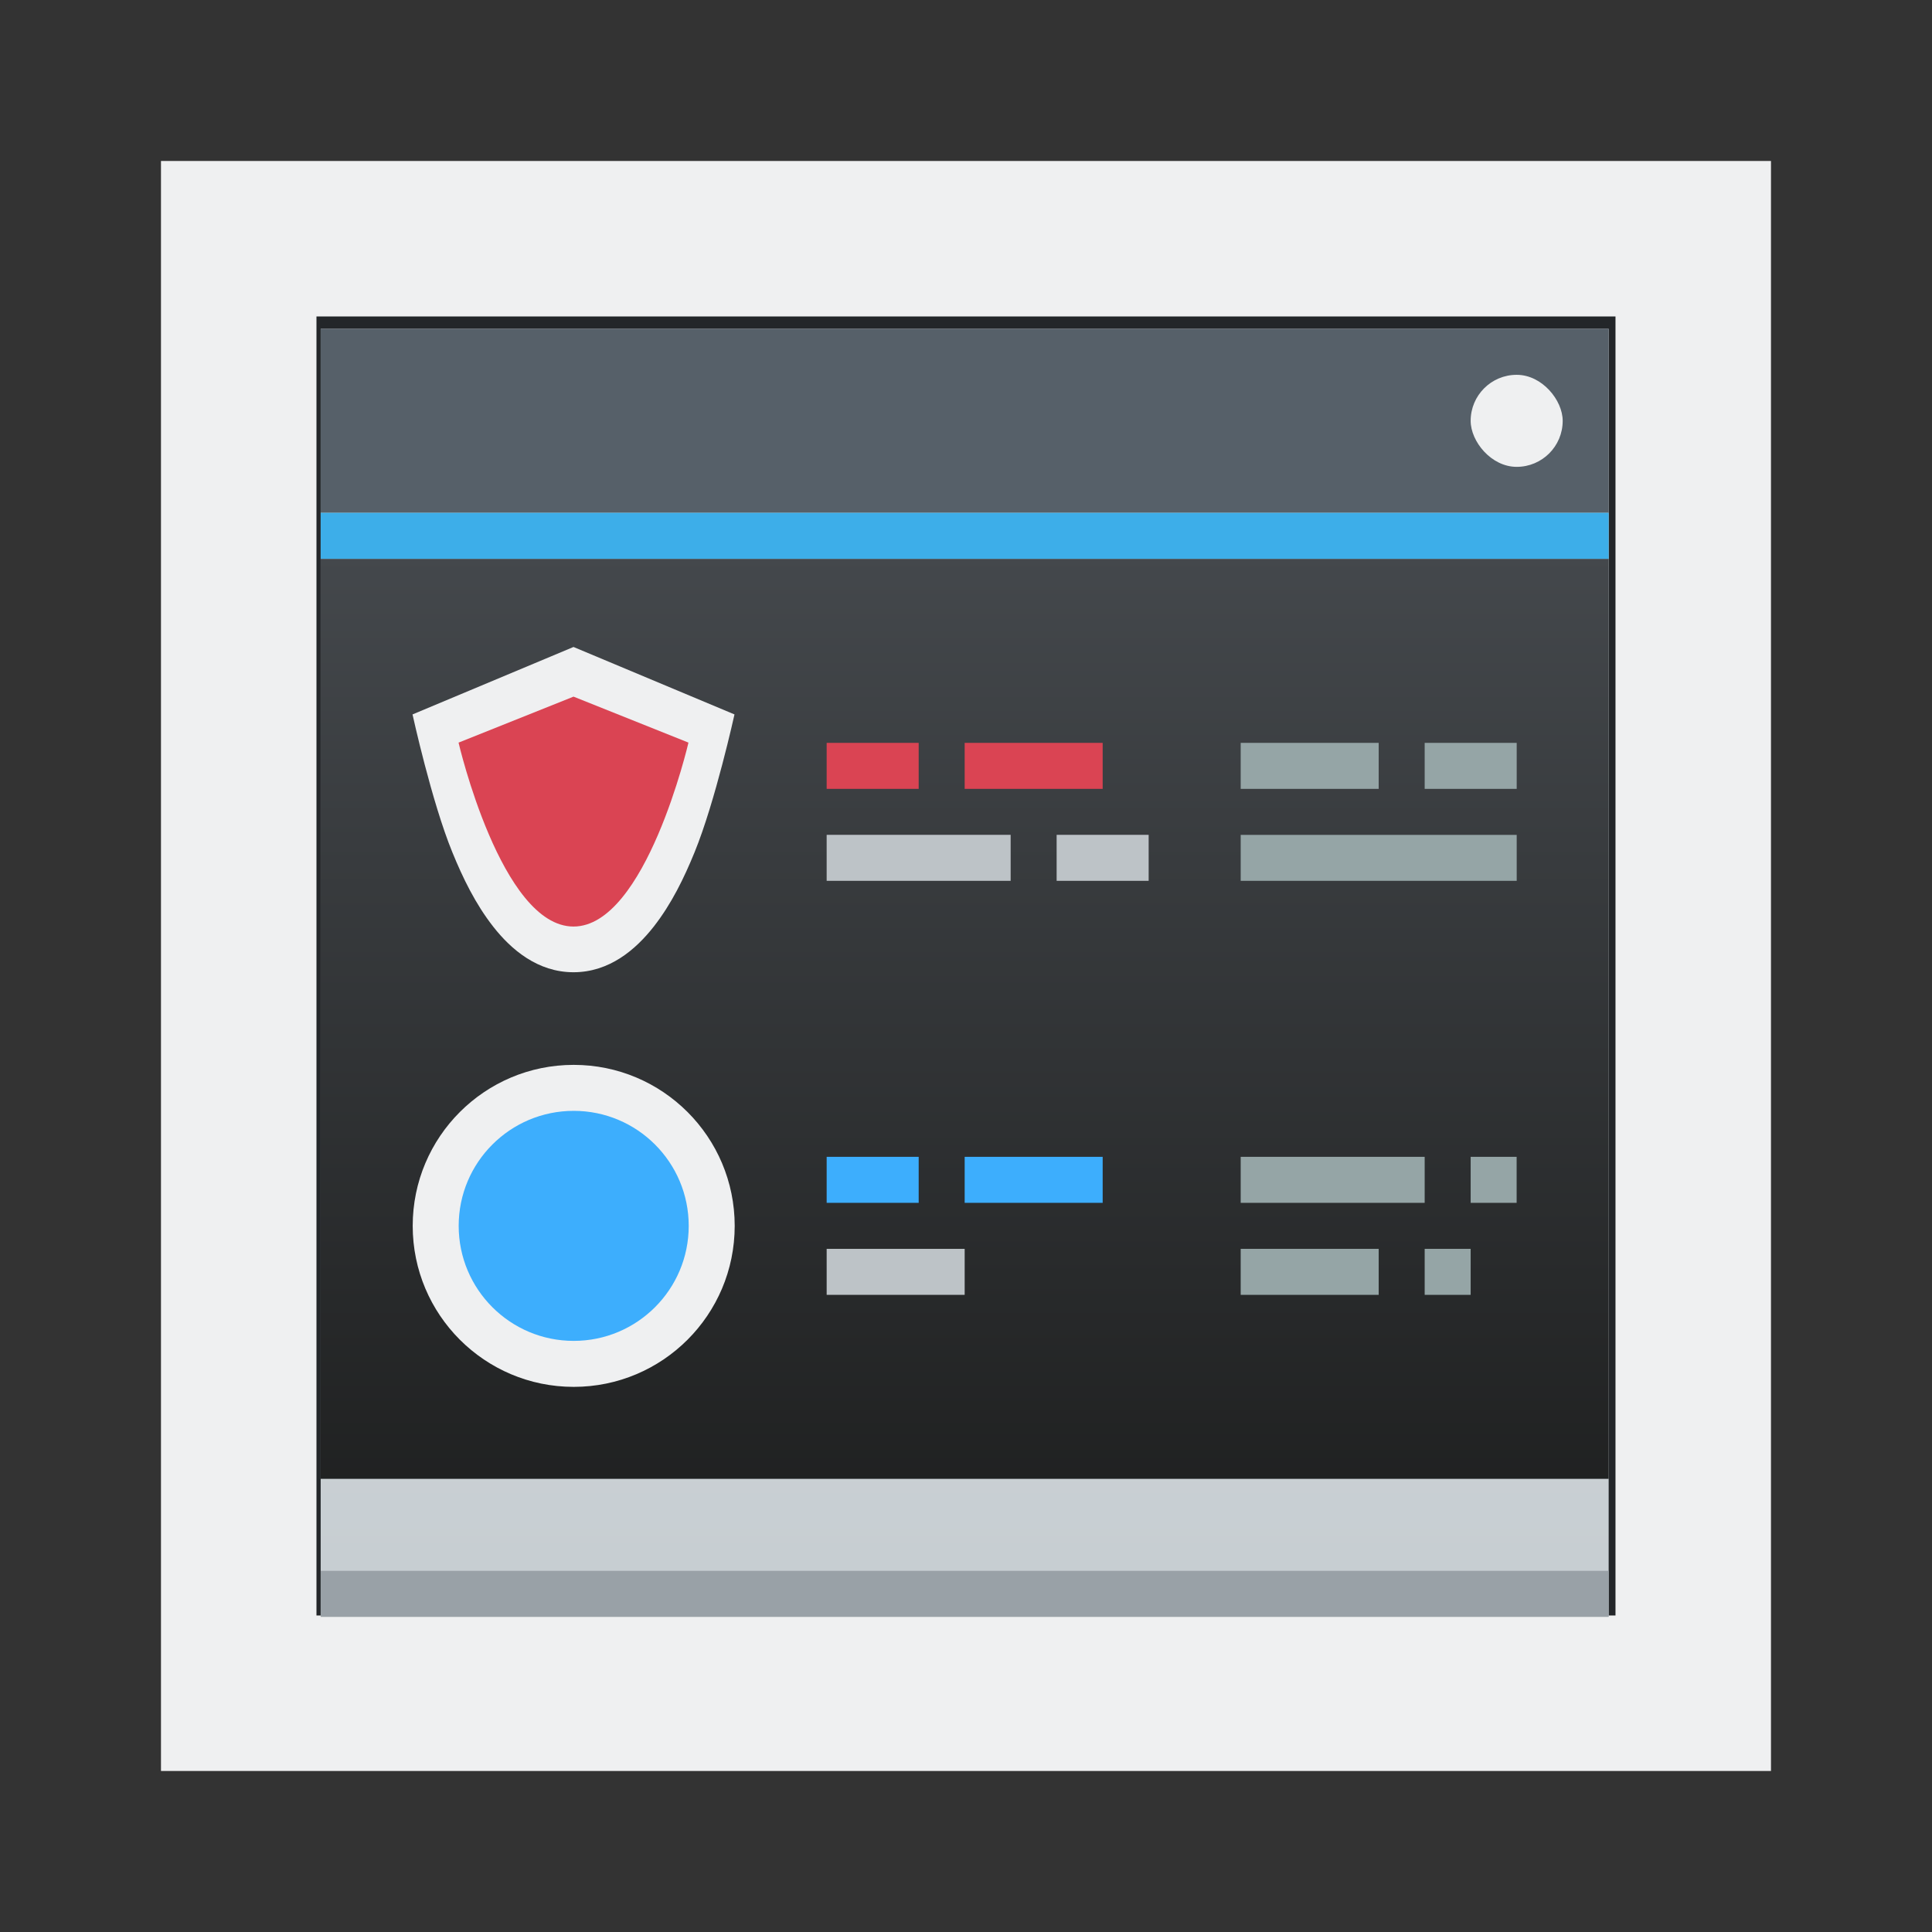 <?xml version="1.0" encoding="UTF-8" standalone="no"?>
<svg
   xmlns:dc="http://purl.org/dc/elements/1.1/"
   xmlns:cc="http://creativecommons.org/ns#"
   xmlns:rdf="http://www.w3.org/1999/02/22-rdf-syntax-ns#"
   xmlns:svg="http://www.w3.org/2000/svg"
   xmlns="http://www.w3.org/2000/svg"
   xmlns:sodipodi="http://sodipodi.sourceforge.net/DTD/sodipodi-0.dtd"
   xmlns:inkscape="http://www.inkscape.org/namespaces/inkscape"
   version="1.1"
   viewBox="0 0 48 48"
   id="svg54"
   sodipodi:docname="sbLogViewer48.svg"
   width="48"
   height="48"
   inkscape:version="1.0.2 (e86c870879, 2021-01-15)">
  <rect x="0" y="0" width="48" height="48" fill="#333333" stroke="none"/>
  <defs
     id="defs58" />
  <sodipodi:namedview
     pagecolor="#ffffff"
     bordercolor="#666666"
     borderopacity="1"
     objecttolerance="10"
     gridtolerance="10"
     guidetolerance="10"
     inkscape:pageopacity="0"
     inkscape:pageshadow="2"
     inkscape:window-width="1581"
     inkscape:window-height="990"
     id="namedview56"
     showgrid="false"
     inkscape:zoom="16.25"
     inkscape:cx="25.094552"
     inkscape:cy="23.132689"
     inkscape:window-x="0"
     inkscape:window-y="0"
     inkscape:window-maximized="0"
     inkscape:current-layer="svg54" />
  <linearGradient
     id="c"
     x1="386.57"
     x2="386.57"
     y1="527.13"
     y2="504.91"
     gradientTransform="matrix(0.714,0,0,0.707,-276.55,-352.47)"
     gradientUnits="userSpaceOnUse">
    <stop
       stop-color="#1d1e1e"
       offset="0"
       id="stop2" />
    <stop
       stop-color="#44484c"
       offset="1"
       id="stop4" />
  </linearGradient>
  <linearGradient
     id="d"
     x1="-2"
     x2="-2"
     y1="30"
     y2="2"
     gradientTransform="matrix(0.714,0,0,0.714,-0.429,-0.429)"
     gradientUnits="userSpaceOnUse">
    <stop
       stop-color="#c6cdd1"
       offset="0"
       id="stop7" />
    <stop
       stop-color="#e0e5e7"
       offset="1"
       id="stop9" />
  </linearGradient>
  <rect
     x="5.931"
     y="5.931"
     width="36.137"
     height="36.137"
     fill="#232629"
     stroke="#eff0f1"
     stroke-width="3.863"
     id="rect12" />
  <g
     transform="matrix(1.6,0,0,1.6,6.367,6.57)"
     id="g52">
    <g
       stroke-width="0.714"
       id="g42">
      <path
         d="M 1,1 V 21 H 21 V 1 Z"
         fill="url(#d)"
         id="path14"
         style="fill:url(#d)" />
      <path
         d="m 1,4.571 h 20 v 14.286 H 1 Z"
         fill="url(#c)"
         id="path16"
         style="fill:url(#c)" />
      <path
         d="M 1,1 H 21 V 3.857 H 1 Z"
         fill="#566069"
         id="path18" />
      <path
         d="M 1,3.857 H 21 V 4.571 H 1 Z"
         fill="#3daee9"
         id="path20" />
      <rect
         x="18.857"
         y="1.714"
         width="1.429"
         height="1.429"
         rx="0.714"
         fill="#eff0f1"
         id="rect22" />
      <circle
         cx="4.929"
         cy="14.929"
         r="2.5"
         fill="#eff0f1"
         id="circle24" />
      <circle
         cx="4.929"
         cy="14.929"
         r="1.786"
         fill="#3daefd"
         id="circle26" />
      <path
         d="m 8.857,7.429 h 1.429 V 8.143 H 8.857 Z m 2.143,0 h 2.143 V 8.143 H 11 Z"
         fill="#da4453"
         id="path28" />
      <path
         d="m 15.286,7.429 h 2.143 V 8.143 H 15.286 Z m 0,1.429 h 4.286 V 9.571 H 15.286 Z m 2.857,-1.429 h 1.429 v 0.714 h -1.429 z"
         fill="#95a5a6"
         id="path30" />
      <path
         d="m 8.857,8.857 h 2.857 V 9.571 H 8.857 Z m 3.571,0 h 1.429 v 0.714 h -1.429 z"
         fill="#bdc3c7"
         id="path32" />
      <path
         d="m 8.857,13.857 h 1.429 v 0.714 H 8.857 Z m 2.143,0 h 2.143 v 0.714 H 11 Z"
         fill="#3daefd"
         id="path34" />
      <path
         d="m 15.286,13.857 h 2.857 v 0.714 H 15.286 Z"
         fill="#95a5a6"
         id="path36" />
      <path
         d="M 8.857,15.286 H 11 v 0.714 H 8.857 Z"
         fill="#bdc3c7"
         id="path38" />
      <path
         d="m 15.286,15.286 h 2.143 v 0.714 H 15.286 Z m 2.857,0 h 0.714 v 0.714 H 18.143 Z m 0.714,-1.429 h 0.714 v 0.714 h -0.714 z"
         fill="#95a5a6"
         id="path40" />
    </g>
    <g
       transform="matrix(0.714,0,0,0.714,-0.429,-0.429)"
       fill-rule="evenodd"
       id="g48">
      <path
         d="m 7.5,8.92 -3.501,1.467 c 0,0 0.416,1.902 0.867,3 0.225,0.551 0.5,1.121 0.889,1.617 0.389,0.496 0.965,0.99 1.745,0.99 0.78,0 1.354,-0.494 1.743,-0.99 0.389,-0.496 0.664,-1.066 0.889,-1.617 0.451,-1.102 0.869,-3 0.869,-3 z"
         fill="#eff0f1"
         id="path44" />
      <path
         d="M 5,11 7.5,10 10,11 C 10,11 9.072,15 7.5,15 5.928,15 5,11 5,11"
         fill="#da4453"
         id="path46" />
    </g>
    <path
       d="m 1,20.286 h 20 v 0.714 H 1 Z"
       fill="#99a1a7"
       stroke-width="0.714"
       id="path50" />
  </g>
</svg>
